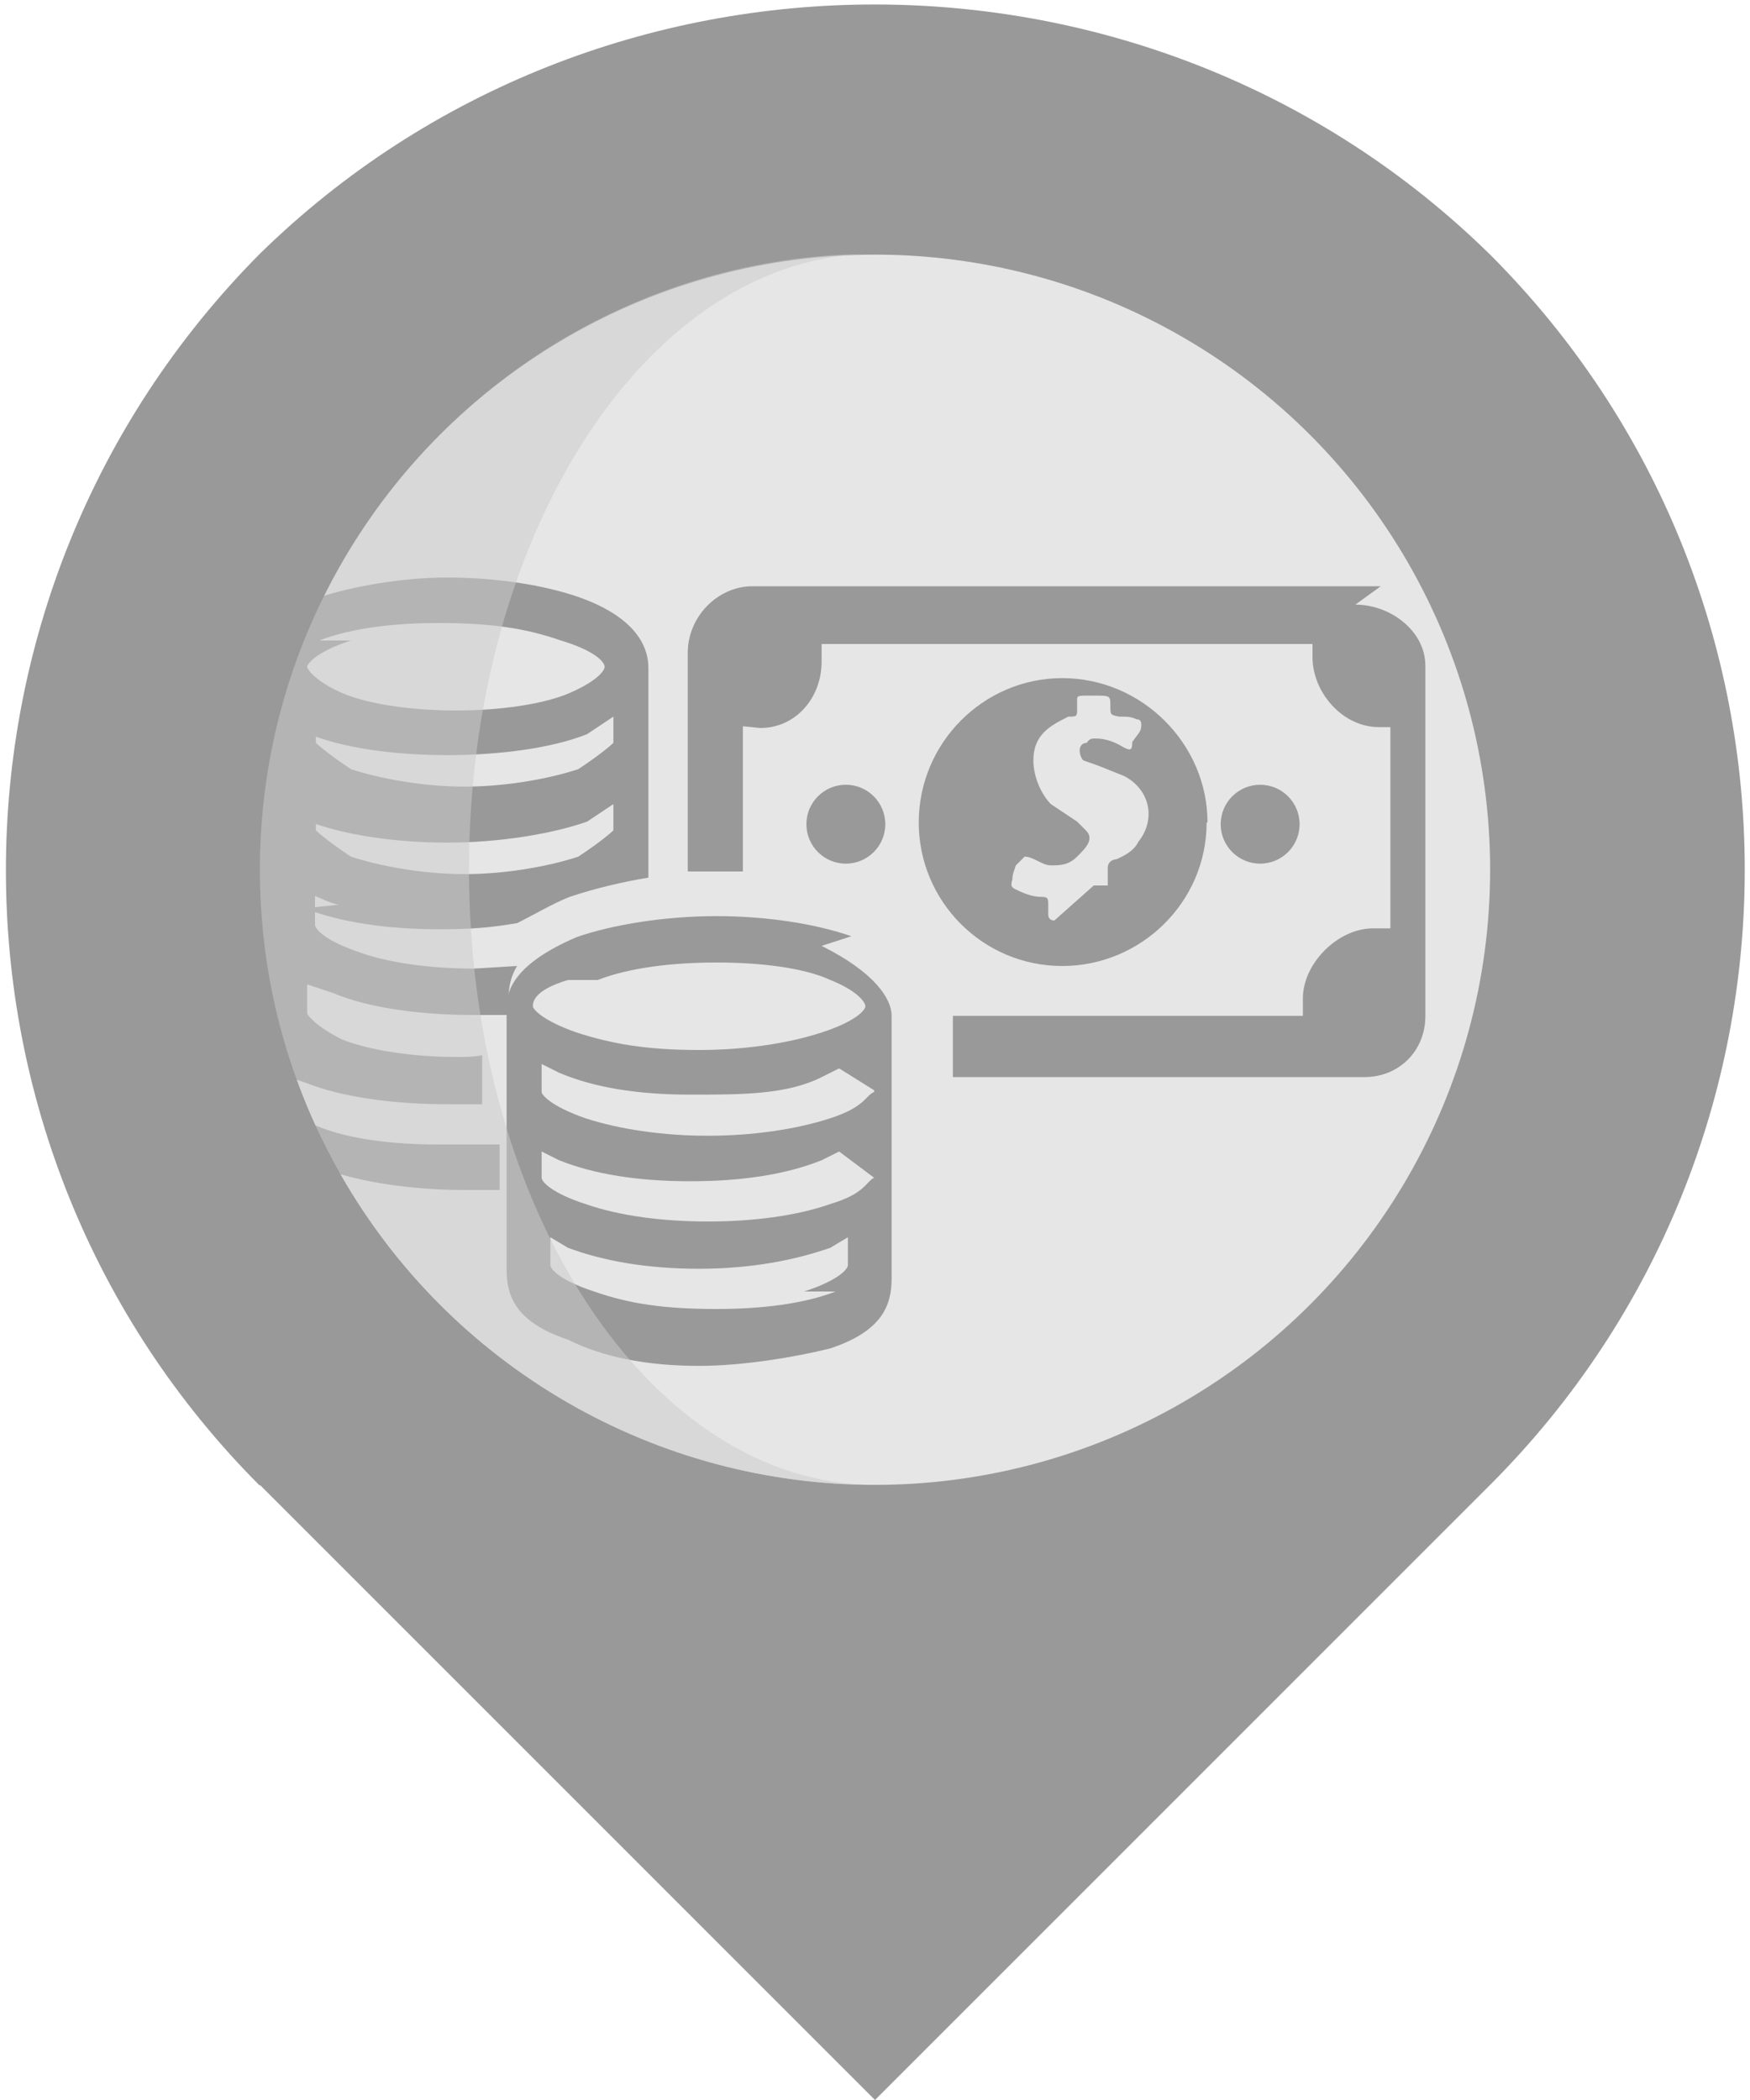<svg xmlns="http://www.w3.org/2000/svg" width="20" height="24"><path fill="#999" d="M2.97 16.97L10 24l7.03-7.03c3.88-3.88 3.88-10.18 0-14.06C13.15-.9 6.85-.9 2.97 2.9-.9 6.8-.9 13.1 2.97 16.98z"/><circle cx="10" cy="9.94" r="7.03" fill="#e6e6e6"/><g fill="#999"><path d="M13.8 9.4c0-.9-.75-1.65-1.66-1.65-.9 0-1.64.74-1.64 1.65 0 .9.73 1.64 1.64 1.64.9 0 1.65-.73 1.65-1.64zm-1.75 1.12c-.04 0-.07-.02-.07-.07v-.1c0-.08 0-.1-.08-.1-.1 0-.2-.04-.28-.08-.07-.03-.07-.05-.05-.12 0-.06.02-.1.04-.16l.1-.1c.1 0 .2.1.3.1.1 0 .2 0 .3-.1.1-.1.2-.2.1-.3l-.1-.1-.3-.2c-.1-.1-.2-.3-.2-.5 0-.3.2-.4.4-.5.1 0 .1 0 .1-.1V8c0-.04 0-.05.1-.05h.1c.18 0 .18 0 .18.12 0 .1 0 .1.1.12.1 0 .13 0 .2.03.05 0 .06.04.05.1 0 .04-.06.1-.1.16 0 .1-.02.1-.1.06-.1-.06-.2-.1-.32-.1-.04 0-.07 0-.1.05-.1 0-.1.13-.04.2l.17.06.3.12c.3.16.36.5.16.75-.05.1-.14.15-.25.2-.03 0-.1.02-.1.1v.2h-.16z"/><circle cx="248.6" cy="188.8" r="16.1" transform="translate(2.706 4.133) scale(.028)"/><circle cx="417.7" cy="188.8" r="16.1" transform="translate(2.706 4.133) scale(.028)"/><path d="M15.78 6.7H8.6c-.4 0-.74.35-.74.76v2.5h.63V8.3l.2.02c.4 0 .7-.34.7-.76v-.2H15v.15c0 .4.34.8.76.8h.13v2.3h-.2c-.4 0-.8.4-.8.8v.2h-4v.7h4.7c.4 0 .7-.3.7-.7v-4c0-.4-.4-.7-.8-.7zm-12.3 3.68c.4.16.95.24 1.53.24.4 0 .6-.02.9-.07.2-.1.4-.22.6-.3.3-.1.6-.17.9-.22v-2.4c0-.2-.1-.53-.7-.77-.4-.16-1-.26-1.6-.26-.5 0-1.1.1-1.5.24-.6.24-.7.55-.7.78v4.96c0 .22.2.54.8.78.4.15 1 .24 1.6.24h.4v-.52H5c-.5 0-1-.06-1.35-.2-.35-.13-.44-.26-.44-.3v-.3l.3.1c.4.16 1 .24 1.6.24h.4v-.56c-.1.02-.2.02-.3.02-.5 0-1-.08-1.3-.2-.3-.15-.4-.28-.4-.3v-.33l.3.1c.4.17 1 .25 1.6.25h.4v-.13c0-.1 0-.27.1-.43l-.5.03c-.5 0-1-.07-1.34-.2-.4-.14-.47-.27-.47-.3v-.33c.1.04.17.08.27.1zm.17-3.06c.36-.14.84-.2 1.36-.2.6 0 1 .06 1.4.2.4.12.5.25.5.3 0 .05-.1.17-.4.3-.3.13-.8.2-1.3.2s-1-.07-1.3-.2c-.3-.13-.4-.27-.4-.3 0-.03.1-.17.5-.3zm-.44.96c.1.04.2.08.3.1.4.17 1 .25 1.6.25.6 0 1.2-.08 1.6-.24l.3-.2v.3s-.1.1-.4.3c-.3.1-.8.2-1.3.2s-1-.1-1.3-.2c-.3-.2-.4-.3-.4-.3v-.3zm0 1l.3.1c.4.16 1 .25 1.6.25.6 0 1.2-.1 1.6-.24l.3-.2v.3s-.1.1-.4.3c-.3.1-.8.2-1.3.2s-1-.1-1.3-.2c-.3-.2-.4-.3-.4-.3v-.3z"/><path d="M9.73 10.7c-.4-.14-.96-.23-1.54-.23-.6 0-1.2.1-1.6.24-.7.3-.8.6-.8.8v3c0 .3.1.6.7.8.4.2.9.3 1.5.3.5 0 1.1-.1 1.5-.2.6-.2.7-.5.7-.8v-3c0-.2-.2-.5-.8-.8zm-2.9.5c.36-.14.85-.2 1.36-.2.5 0 1 .06 1.3.2.3.12.4.25.4.3 0 .04-.1.17-.5.3-.4.13-.9.2-1.4.2-.6 0-1-.07-1.4-.2-.4-.14-.5-.27-.5-.3 0-.04 0-.18.4-.3zm2.72 3.56c-.36.14-.84.2-1.36.2-.6 0-1-.06-1.4-.2-.4-.13-.5-.26-.5-.3v-.32l.2.12c.4.15.9.24 1.5.24s1.1-.1 1.5-.24l.2-.12v.32c0 .04-.1.17-.5.3zm.44-1.3c-.1.05-.1.18-.5.3-.4.14-.9.2-1.4.2-.5 0-1-.06-1.4-.2-.4-.13-.5-.26-.5-.3v-.3l.2.1c.4.16.9.24 1.5.24s1.1-.08 1.5-.24l.2-.1zm0-1v.02c-.1.04-.1.17-.5.3-.4.13-.9.2-1.4.2-.5 0-1-.07-1.4-.2-.4-.14-.5-.27-.5-.3v-.32l.2.1c.4.17.9.25 1.5.25s1.1 0 1.5-.2l.2-.1z"/></g><path fill="#ccc" fill-opacity=".54" d="M5.36 9.94C5.36 6.06 7.44 2.9 10 2.9c-3.88 0-7.03 3.16-7.03 7.04s3.15 7.03 7.03 7.03c-2.56 0-4.64-3.15-4.64-7.03z"/></svg>